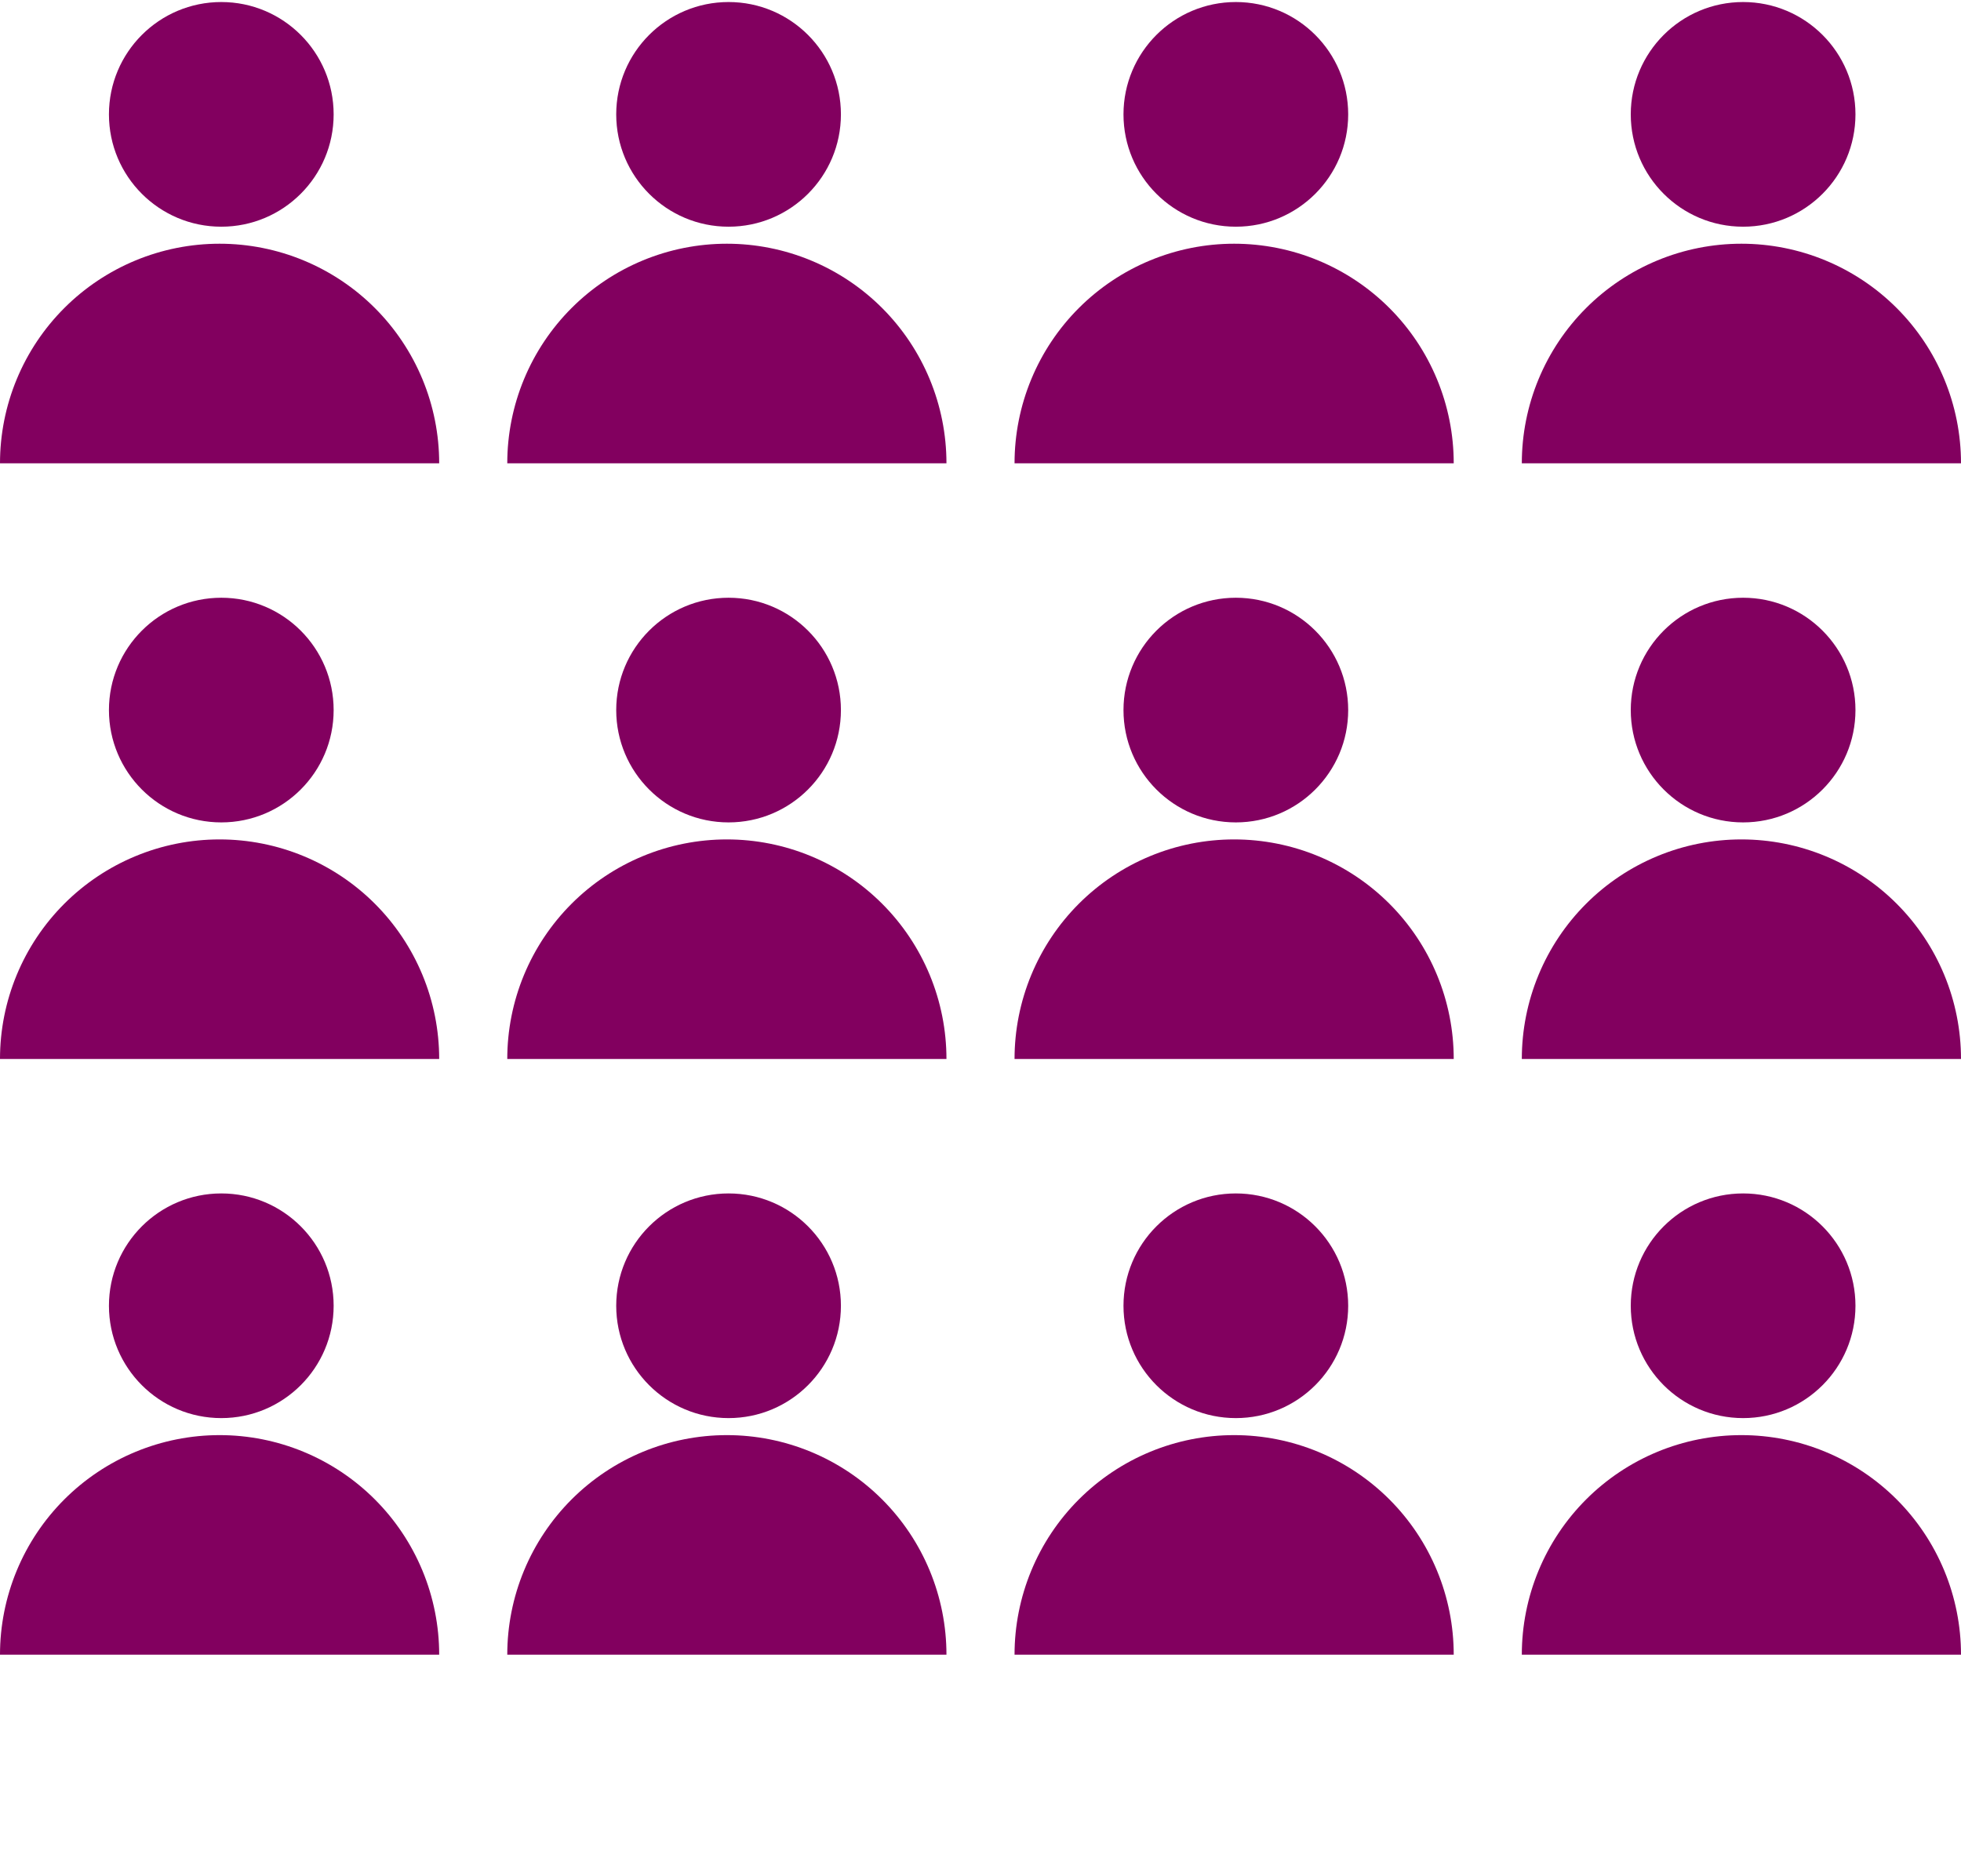 <svg width="418" height="400" viewBox="0 0 418 400" fill="none" xmlns="http://www.w3.org/2000/svg">
<circle cx="47.17" cy="24.382" r="23.948" fill="#82005f"/>
<path d="M93.615 98.766C93.615 92.619 92.404 86.532 90.052 80.853C87.699 75.174 84.251 70.014 79.905 65.668C75.559 61.322 70.399 57.874 64.72 55.521C59.041 53.169 52.954 51.958 46.807 51.958C40.66 51.958 34.574 53.169 28.895 55.521C23.216 57.874 18.056 61.322 13.71 65.668C9.363 70.014 5.915 75.174 3.563 80.853C1.211 86.532 -5.37372e-07 92.619 0 98.766L46.807 98.766H93.615Z" fill="#82005f"/>
<circle cx="47.17" cy="151.379" r="23.948" fill="#82005f"/>
<path d="M93.615 225.762C93.615 219.615 92.404 213.529 90.052 207.85C87.699 202.171 84.251 197.011 79.905 192.664C75.559 188.318 70.399 184.87 64.72 182.518C59.041 180.166 52.954 178.955 46.807 178.955C40.66 178.955 34.574 180.166 28.895 182.518C23.216 184.87 18.056 188.318 13.71 192.664C9.363 197.011 5.915 202.171 3.563 207.85C1.211 213.529 -5.37372e-07 219.615 0 225.762L46.807 225.762H93.615Z" fill="#82005f"/>
<circle cx="47.17" cy="278.375" r="23.948" fill="#82005f"/>
<path d="M93.615 352.759C93.615 346.612 92.404 340.525 90.052 334.846C87.699 329.167 84.251 324.007 79.905 319.661C75.559 315.315 70.399 311.867 64.72 309.514C59.041 307.162 52.954 305.951 46.807 305.951C40.66 305.951 34.574 307.162 28.895 309.514C23.216 311.867 18.056 315.315 13.71 319.661C9.363 324.007 5.915 329.167 3.563 334.846C1.211 340.525 -5.37372e-07 346.612 0 352.759L46.807 352.759H93.615Z" fill="#82005f"/>
<circle cx="155.299" cy="24.382" r="23.948" fill="#82005f"/>
<path d="M201.743 98.766C201.743 92.619 200.532 86.532 198.18 80.853C195.828 75.174 192.38 70.014 188.033 65.668C183.687 61.322 178.527 57.874 172.848 55.521C167.169 53.169 161.083 51.958 154.936 51.958C148.789 51.958 142.702 53.169 137.023 55.521C131.344 57.874 126.184 61.322 121.838 65.668C117.491 70.014 114.044 75.174 111.691 80.853C109.339 86.532 108.128 92.619 108.128 98.766L154.936 98.766H201.743Z" fill="#82005f"/>
<circle cx="155.299" cy="151.379" r="23.948" fill="#82005f"/>
<path d="M201.743 225.762C201.743 219.615 200.532 213.529 198.18 207.85C195.828 202.171 192.38 197.011 188.033 192.664C183.687 188.318 178.527 184.87 172.848 182.518C167.169 180.166 161.083 178.955 154.936 178.955C148.789 178.955 142.702 180.166 137.023 182.518C131.344 184.87 126.184 188.318 121.838 192.664C117.491 197.011 114.044 202.171 111.691 207.85C109.339 213.529 108.128 219.615 108.128 225.762L154.936 225.762H201.743Z" fill="#82005f"/>
<circle cx="155.299" cy="278.375" r="23.948" fill="#82005f"/>
<path d="M201.743 352.759C201.743 346.612 200.532 340.525 198.18 334.846C195.828 329.167 192.38 324.007 188.033 319.661C183.687 315.315 178.527 311.867 172.848 309.514C167.169 307.162 161.083 305.951 154.936 305.951C148.789 305.951 142.702 307.162 137.023 309.514C131.344 311.867 126.184 315.315 121.838 319.661C117.491 324.007 114.044 329.167 111.691 334.846C109.339 340.525 108.128 346.612 108.128 352.759L154.936 352.759H201.743Z" fill="#82005f"/>
<circle cx="263.427" cy="24.382" r="23.948" fill="#82005f"/>
<path d="M309.871 98.766C309.871 92.619 308.661 86.532 306.308 80.853C303.956 75.174 300.508 70.014 296.162 65.668C291.815 61.322 286.655 57.874 280.976 55.521C275.298 53.169 269.211 51.958 263.064 51.958C256.917 51.958 250.831 53.169 245.152 55.521C239.473 57.874 234.313 61.322 229.966 65.668C225.62 70.014 222.172 75.174 219.82 80.853C217.468 86.532 216.257 92.619 216.257 98.766L263.064 98.766H309.871Z" fill="#82005f"/>
<circle cx="263.427" cy="151.379" r="23.948" fill="#82005f"/>
<path d="M309.871 225.762C309.871 219.615 308.661 213.529 306.308 207.85C303.956 202.171 300.508 197.011 296.162 192.664C291.815 188.318 286.655 184.87 280.976 182.518C275.298 180.166 269.211 178.955 263.064 178.955C256.917 178.955 250.831 180.166 245.152 182.518C239.473 184.87 234.313 188.318 229.966 192.664C225.62 197.011 222.172 202.171 219.82 207.85C217.468 213.529 216.257 219.615 216.257 225.762L263.064 225.762H309.871Z" fill="#82005f"/>
<circle cx="263.427" cy="278.375" r="23.948" fill="#82005f"/>
<path d="M309.871 352.759C309.871 346.612 308.661 340.525 306.308 334.846C303.956 329.167 300.508 324.007 296.162 319.661C291.815 315.315 286.655 311.867 280.976 309.514C275.298 307.162 269.211 305.951 263.064 305.951C256.917 305.951 250.831 307.162 245.152 309.514C239.473 311.867 234.313 315.315 229.966 319.661C225.62 324.007 222.172 329.167 219.82 334.846C217.468 340.525 216.257 346.612 216.257 352.759L263.064 352.759H309.871Z" fill="#82005f"/>
<circle cx="371.556" cy="24.382" r="23.948" fill="#82005f"/>
<path d="M418 98.766C418 92.619 416.789 86.532 414.437 80.853C412.085 75.174 408.637 70.014 404.291 65.668C399.944 61.322 394.784 57.874 389.105 55.521C383.426 53.169 377.34 51.958 371.193 51.958C365.046 51.958 358.959 53.169 353.28 55.521C347.601 57.874 342.441 61.322 338.095 65.668C333.749 70.014 330.301 75.174 327.948 80.853C325.596 86.532 324.385 92.619 324.385 98.766L371.193 98.766H418Z" fill="#82005f"/>
<circle cx="371.556" cy="151.379" r="23.948" fill="#82005f"/>
<path d="M418 225.762C418 219.615 416.789 213.529 414.437 207.85C412.085 202.171 408.637 197.011 404.291 192.664C399.944 188.318 394.784 184.87 389.105 182.518C383.426 180.166 377.34 178.955 371.193 178.955C365.046 178.955 358.959 180.166 353.28 182.518C347.601 184.87 342.441 188.318 338.095 192.664C333.749 197.011 330.301 202.171 327.948 207.85C325.596 213.529 324.385 219.615 324.385 225.762L371.193 225.762H418Z" fill="#82005f"/>
<circle cx="371.556" cy="278.375" r="23.948" fill="#82005f"/>
<path d="M418 352.759C418 346.612 416.789 340.525 414.437 334.846C412.085 329.167 408.637 324.007 404.291 319.661C399.944 315.315 394.784 311.867 389.105 309.514C383.426 307.162 377.34 305.951 371.193 305.951C365.046 305.951 358.959 307.162 353.28 309.514C347.601 311.867 342.441 315.315 338.095 319.661C333.749 324.007 330.301 329.167 327.948 334.846C325.596 340.525 324.385 346.612 324.385 352.759L371.193 352.759H418Z" fill="#82005f"/>
</svg>
